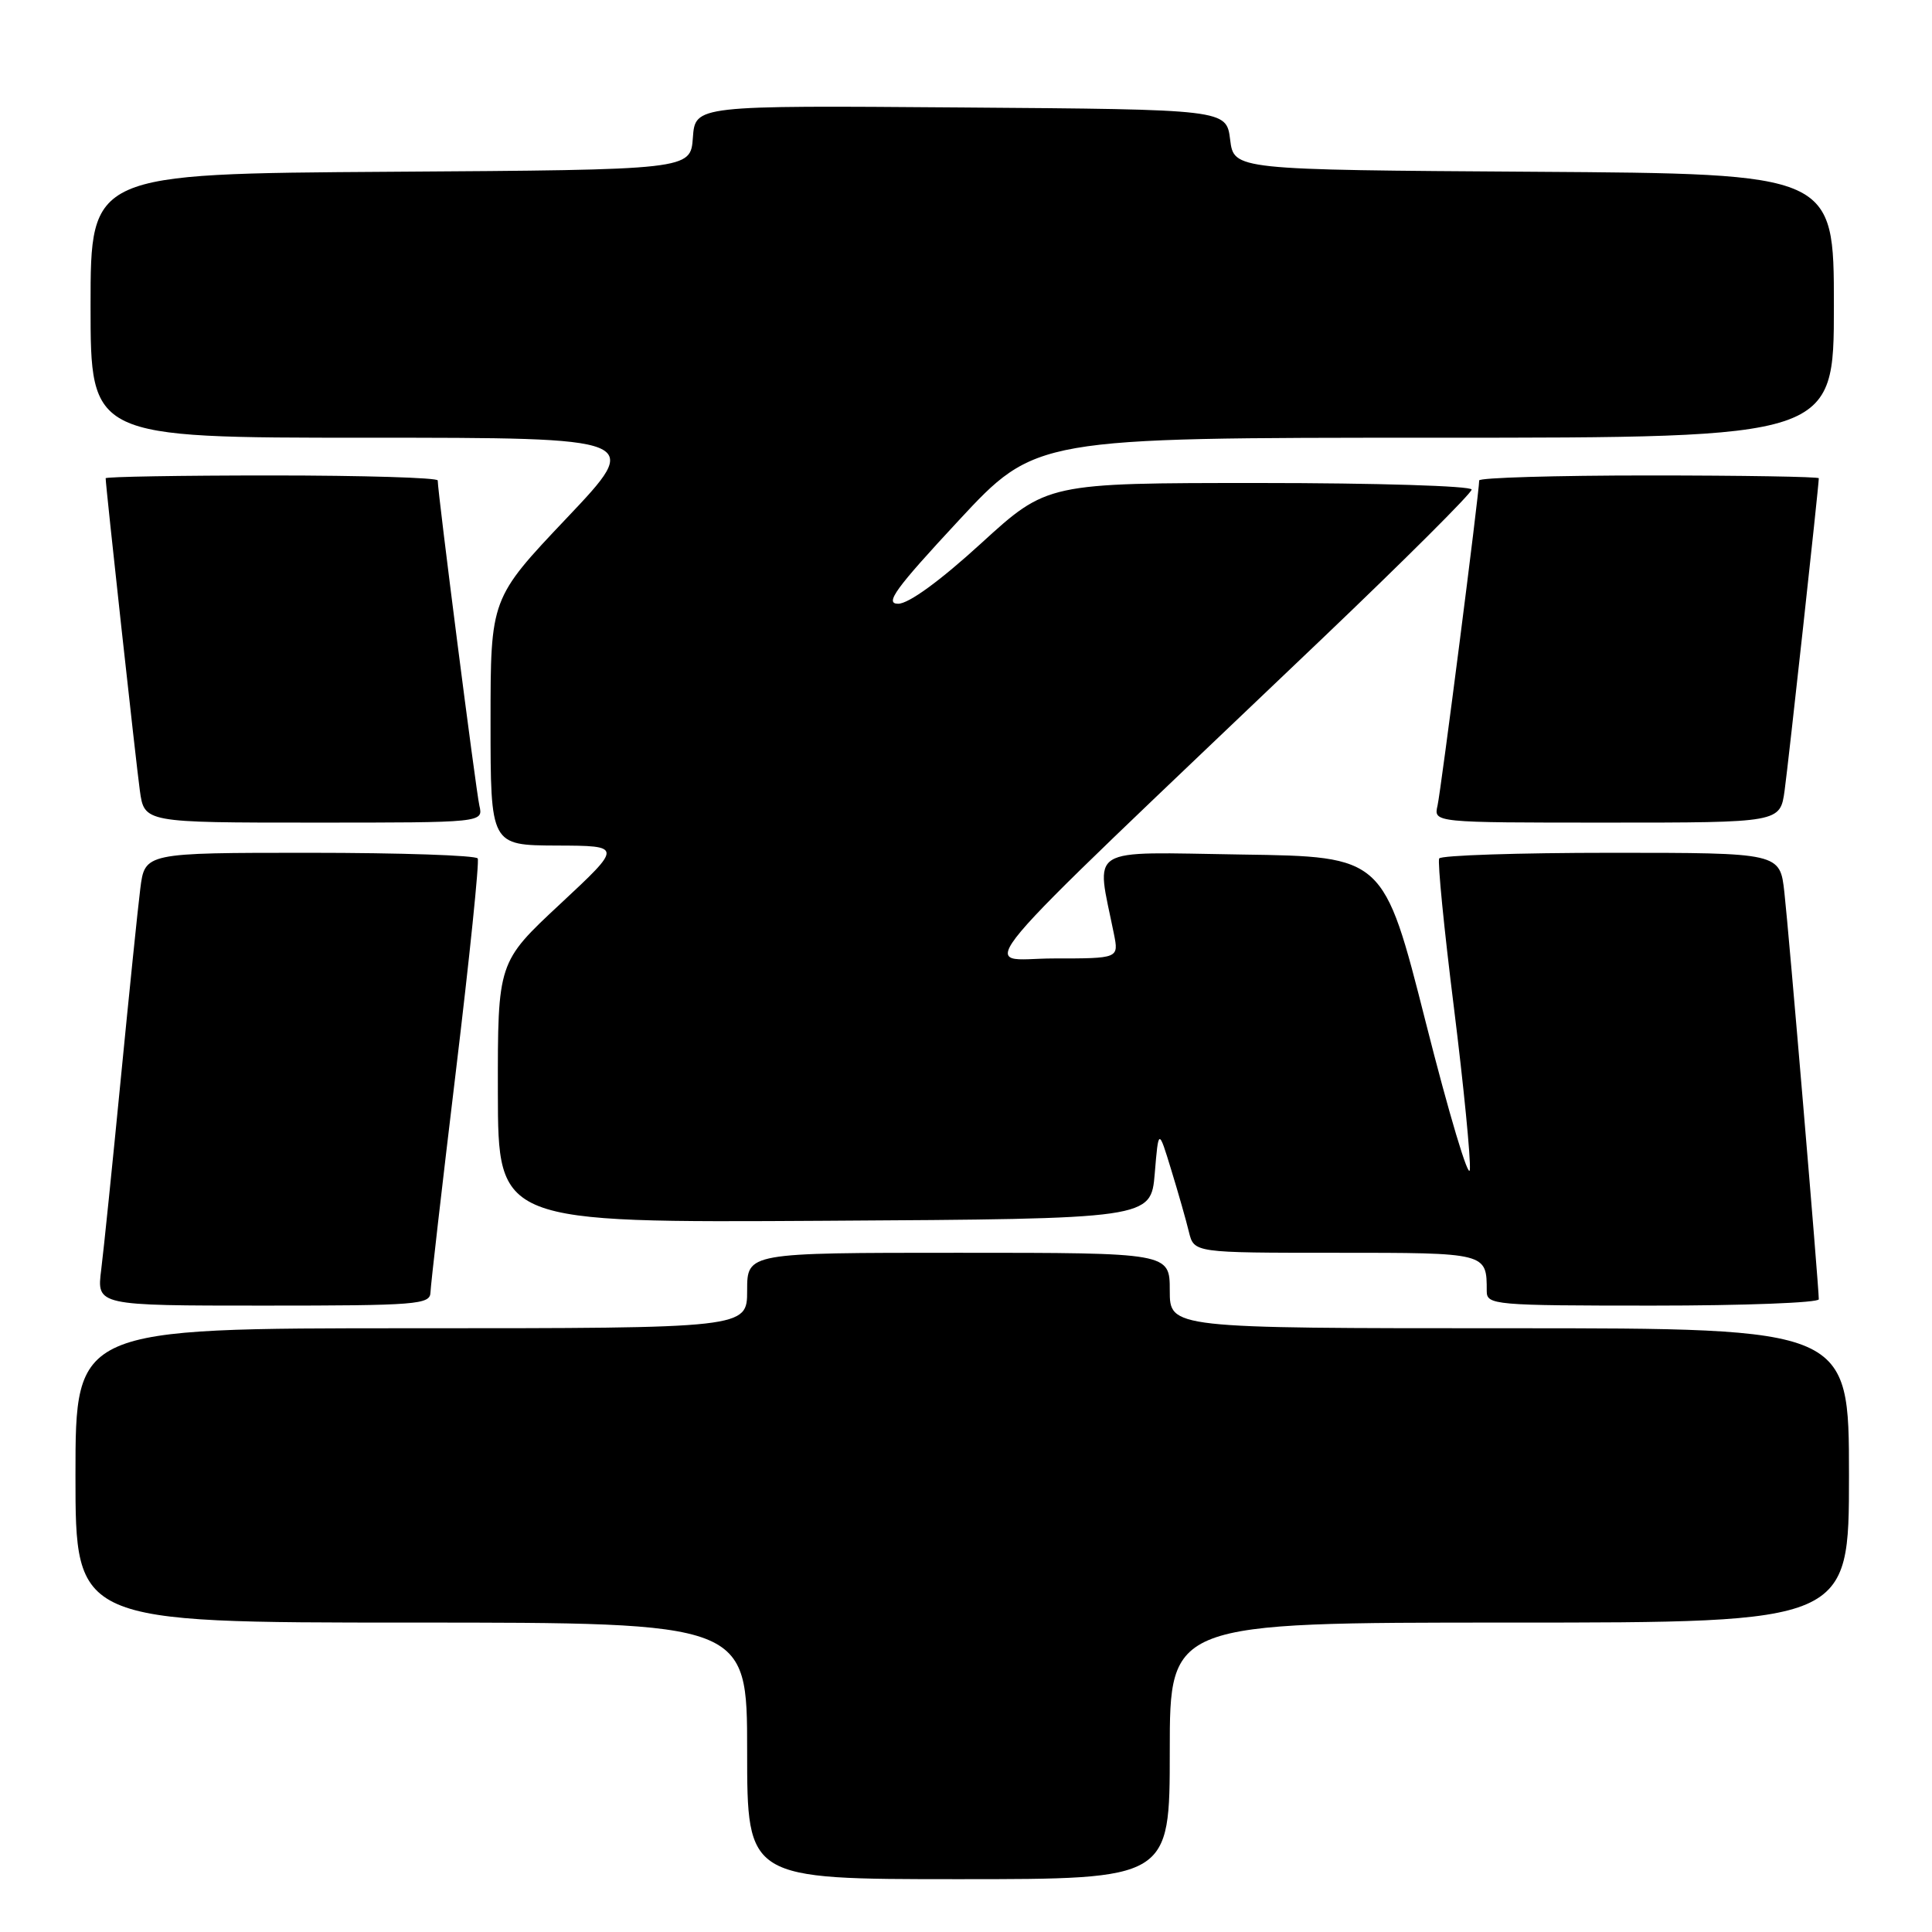 <?xml version="1.0" encoding="UTF-8" standalone="no"?>
<!DOCTYPE svg PUBLIC "-//W3C//DTD SVG 1.1//EN" "http://www.w3.org/Graphics/SVG/1.1/DTD/svg11.dtd" >
<svg xmlns="http://www.w3.org/2000/svg" xmlns:xlink="http://www.w3.org/1999/xlink" version="1.1" viewBox="0 0 256 256">
 <g >
 <path fill="currentColor"
d=" M 155.00 232.00 C 155.00 215.00 155.00 215.00 200.00 215.00 C 245.00 215.00 245.00 215.00 245.00 195.50 C 245.00 176.00 245.00 176.00 200.00 176.00 C 155.00 176.00 155.00 176.00 155.00 171.00 C 155.00 166.00 155.00 166.00 127.00 166.00 C 99.00 166.00 99.00 166.00 99.00 171.00 C 99.00 176.00 99.00 176.00 54.50 176.00 C 10.00 176.00 10.00 176.00 10.00 195.50 C 10.00 215.00 10.00 215.00 54.50 215.00 C 99.00 215.00 99.00 215.00 99.00 232.00 C 99.00 249.00 99.00 249.00 127.00 249.00 C 155.00 249.00 155.00 249.00 155.00 232.00 Z  M 57.04 171.25 C 57.07 170.29 58.58 157.12 60.40 142.00 C 62.22 126.88 63.53 114.16 63.30 113.75 C 63.07 113.34 53.05 113.00 41.03 113.00 C 19.19 113.00 19.19 113.00 18.59 117.75 C 18.26 120.36 17.10 131.72 16.00 143.00 C 14.90 154.28 13.74 165.64 13.41 168.25 C 12.81 173.00 12.81 173.00 34.91 173.00 C 55.27 173.00 57.00 172.86 57.04 171.25 Z  M 241.00 172.16 C 241.00 170.48 237.02 123.37 236.44 118.25 C 235.86 113.00 235.86 113.00 213.49 113.00 C 201.18 113.00 190.93 113.34 190.70 113.75 C 190.47 114.16 191.34 123.05 192.65 133.50 C 193.95 143.95 194.90 153.62 194.76 155.00 C 194.62 156.38 191.99 147.60 188.93 135.50 C 183.35 113.50 183.35 113.50 164.54 113.23 C 143.65 112.92 145.23 111.94 147.60 123.75 C 148.25 127.00 148.25 127.00 139.59 127.00 C 129.82 127.00 126.02 131.52 175.25 84.57 C 186.11 74.21 195.00 65.35 195.00 64.87 C 195.00 64.39 182.35 64.00 166.88 64.00 C 138.76 64.00 138.76 64.00 130.00 72.00 C 124.54 76.99 120.40 80.00 119.01 80.00 C 117.18 80.00 118.65 77.99 127.00 69.00 C 137.22 58.00 137.22 58.00 190.11 58.00 C 243.00 58.00 243.00 58.00 243.00 40.51 C 243.00 23.02 243.00 23.02 203.25 22.76 C 163.50 22.50 163.50 22.50 163.00 18.50 C 162.50 14.50 162.50 14.50 127.31 14.24 C 92.12 13.97 92.12 13.97 91.81 18.24 C 91.50 22.50 91.50 22.50 51.75 22.76 C 12.00 23.02 12.00 23.02 12.00 40.51 C 12.00 58.00 12.00 58.00 48.59 58.00 C 85.18 58.00 85.18 58.00 75.09 68.65 C 65.00 79.30 65.00 79.30 65.00 95.65 C 65.00 112.00 65.00 112.00 73.75 112.04 C 82.50 112.07 82.50 112.07 74.22 119.79 C 65.95 127.50 65.95 127.50 65.97 144.76 C 66.00 162.02 66.00 162.02 109.25 161.76 C 152.50 161.50 152.50 161.50 153.01 155.50 C 153.51 149.50 153.51 149.50 155.19 155.00 C 156.12 158.03 157.18 161.74 157.54 163.25 C 158.22 166.00 158.22 166.00 177.00 166.00 C 197.08 166.00 197.00 165.98 197.00 171.08 C 197.00 172.91 197.98 173.00 219.00 173.00 C 231.10 173.00 241.00 172.62 241.00 172.16 Z  M 63.52 106.75 C 63.06 104.72 58.00 65.25 58.00 63.66 C 58.00 63.30 48.10 63.00 36.00 63.00 C 23.90 63.00 14.00 63.17 14.00 63.37 C 14.00 64.38 18.02 101.06 18.53 104.75 C 19.12 109.00 19.12 109.00 41.58 109.00 C 64.04 109.00 64.04 109.00 63.52 106.75 Z  M 236.47 104.75 C 236.98 101.06 241.00 64.38 241.00 63.37 C 241.00 63.17 230.88 63.00 218.50 63.00 C 206.12 63.00 196.00 63.30 196.00 63.66 C 196.00 65.25 190.94 104.72 190.48 106.75 C 189.96 109.00 189.96 109.00 212.92 109.00 C 235.88 109.00 235.88 109.00 236.47 104.75 Z "/>
</g>
</svg>